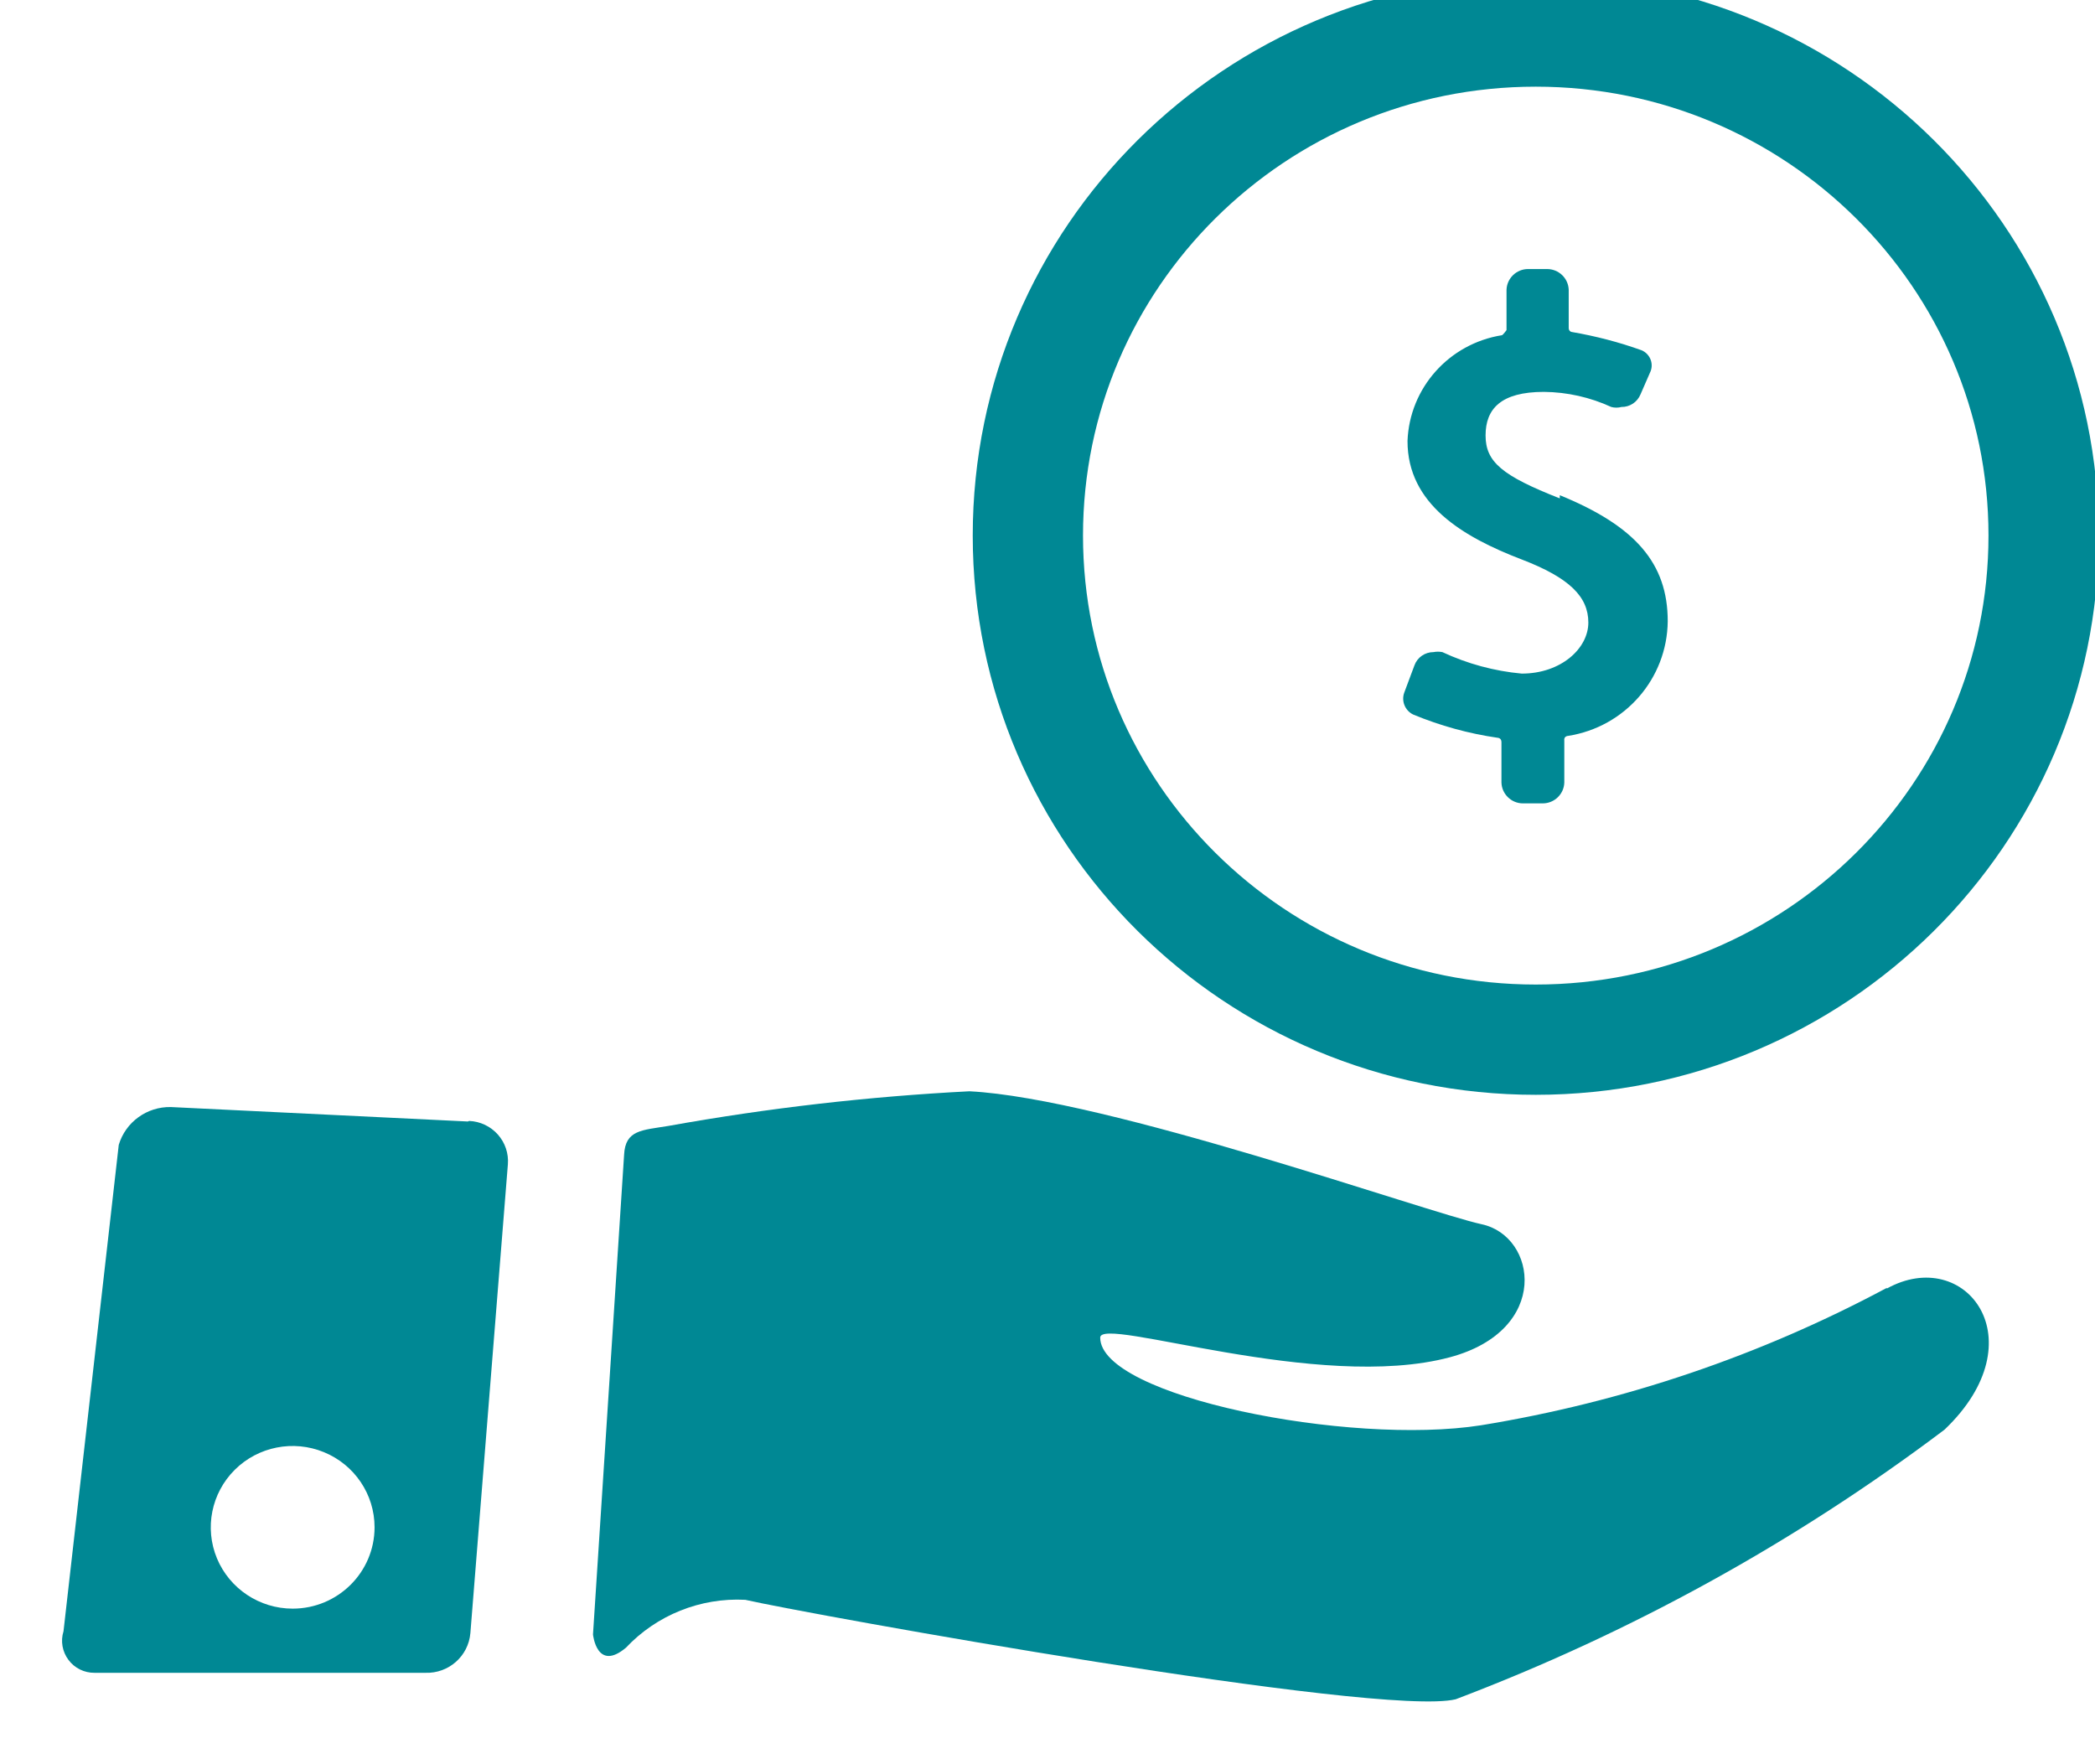 <?xml version="1.0" encoding="UTF-8"?>
<svg width="19px" height="16px" viewBox="0 0 19 16" version="1.1" xmlns="http://www.w3.org/2000/svg" xmlns:xlink="http://www.w3.org/1999/xlink">
    <!-- Generator: Sketch 51.3 (57544) - http://www.bohemiancoding.com/sketch -->
    <title>cobro_verde</title>
    <desc>Created with Sketch.</desc>
    <defs></defs>
    <g id="Page-1" stroke="none" stroke-width="1" fill="none" fill-rule="evenodd">
        <g id="2" transform="translate(-1597, -1234)">
            <g id="cobro_verde" transform="translate(1597, 1234)">
                <g id="Group">
                    <path d="M13.928,0.286 C11.384,0.286 9.322,2.332 9.322,4.857 C9.322,7.382 11.384,9.429 13.928,9.429 C16.471,9.429 18.534,7.382 18.534,4.857 C18.534,2.332 16.471,0.286 13.928,0.286 Z" id="Shape" stroke="#008894"></path>
                    <path d="M14.146,4.52 C13.622,4.314 13.473,4.189 13.473,3.949 C13.473,3.709 13.611,3.554 14.002,3.554 C14.213,3.556 14.422,3.603 14.613,3.691 C14.643,3.699 14.675,3.699 14.705,3.691 C14.781,3.692 14.849,3.647 14.878,3.577 L14.97,3.366 C14.998,3.292 14.962,3.209 14.889,3.177 C14.683,3.103 14.471,3.048 14.256,3.011 C14.239,3.009 14.227,2.994 14.227,2.977 L14.227,2.629 C14.224,2.524 14.137,2.44 14.031,2.44 L13.858,2.44 C13.753,2.44 13.666,2.524 13.663,2.629 L13.663,2.994 C13.663,2.994 13.634,3.034 13.622,3.04 C13.142,3.116 12.783,3.518 12.765,4 C12.765,4.571 13.265,4.869 13.801,5.074 C14.233,5.24 14.405,5.411 14.405,5.646 C14.405,5.88 14.158,6.109 13.801,6.109 C13.551,6.086 13.308,6.02 13.081,5.914 C13.055,5.909 13.027,5.909 13.001,5.914 C12.923,5.914 12.854,5.962 12.828,6.034 L12.736,6.28 C12.707,6.357 12.742,6.444 12.816,6.48 C13.062,6.582 13.319,6.653 13.582,6.691 C13.582,6.691 13.617,6.691 13.617,6.731 L13.617,7.097 C13.62,7.202 13.707,7.286 13.812,7.286 L13.991,7.286 C14.097,7.286 14.184,7.202 14.187,7.097 L14.187,6.714 C14.185,6.704 14.188,6.694 14.194,6.686 C14.201,6.679 14.211,6.674 14.221,6.674 C14.738,6.593 15.12,6.154 15.125,5.634 C15.125,5.109 14.832,4.771 14.146,4.491 L14.146,4.52 Z" id="Shape" fill="#008894" fill-rule="nonzero"></path>
                    <path d="M17.112,11.68 C15.963,12.295 14.72,12.716 13.432,12.926 C12.235,13.114 9.978,12.663 9.978,12.131 C9.978,11.931 11.958,12.629 13.15,12.309 C14.066,12.063 13.939,11.211 13.438,11.103 C12.937,10.994 10.035,9.96 8.792,9.897 C7.876,9.944 6.965,10.049 6.063,10.211 C5.821,10.251 5.671,10.246 5.66,10.474 C5.591,11.531 5.452,13.691 5.378,14.823 C5.378,14.823 5.412,15.166 5.677,14.943 C5.956,14.647 6.352,14.488 6.759,14.509 C7.335,14.64 12.517,15.577 13.202,15.411 C14.789,14.809 16.282,13.986 17.635,12.966 C18.488,12.154 17.825,11.291 17.112,11.686 L17.112,11.68 Z" id="Shape" fill="#008894" fill-rule="nonzero"></path>
                    <path d="M4.243,10.171 L1.549,10.04 C1.332,10.036 1.139,10.176 1.077,10.383 L0.576,14.794 C0.548,14.883 0.565,14.979 0.621,15.054 C0.676,15.128 0.764,15.172 0.858,15.171 L3.858,15.171 C4.069,15.178 4.248,15.02 4.266,14.811 L4.606,10.56 C4.614,10.461 4.581,10.363 4.515,10.289 C4.449,10.215 4.355,10.17 4.255,10.166 L4.243,10.171 Z M2.654,14.589 C2.354,14.589 2.083,14.409 1.968,14.134 C1.853,13.858 1.917,13.541 2.129,13.33 C2.341,13.119 2.661,13.056 2.938,13.17 C3.216,13.284 3.397,13.553 3.397,13.851 C3.397,14.259 3.064,14.589 2.654,14.589 Z" id="Shape" fill="#008894" fill-rule="nonzero"></path>
                </g>
            </g>
        </g>
    </g>
</svg>